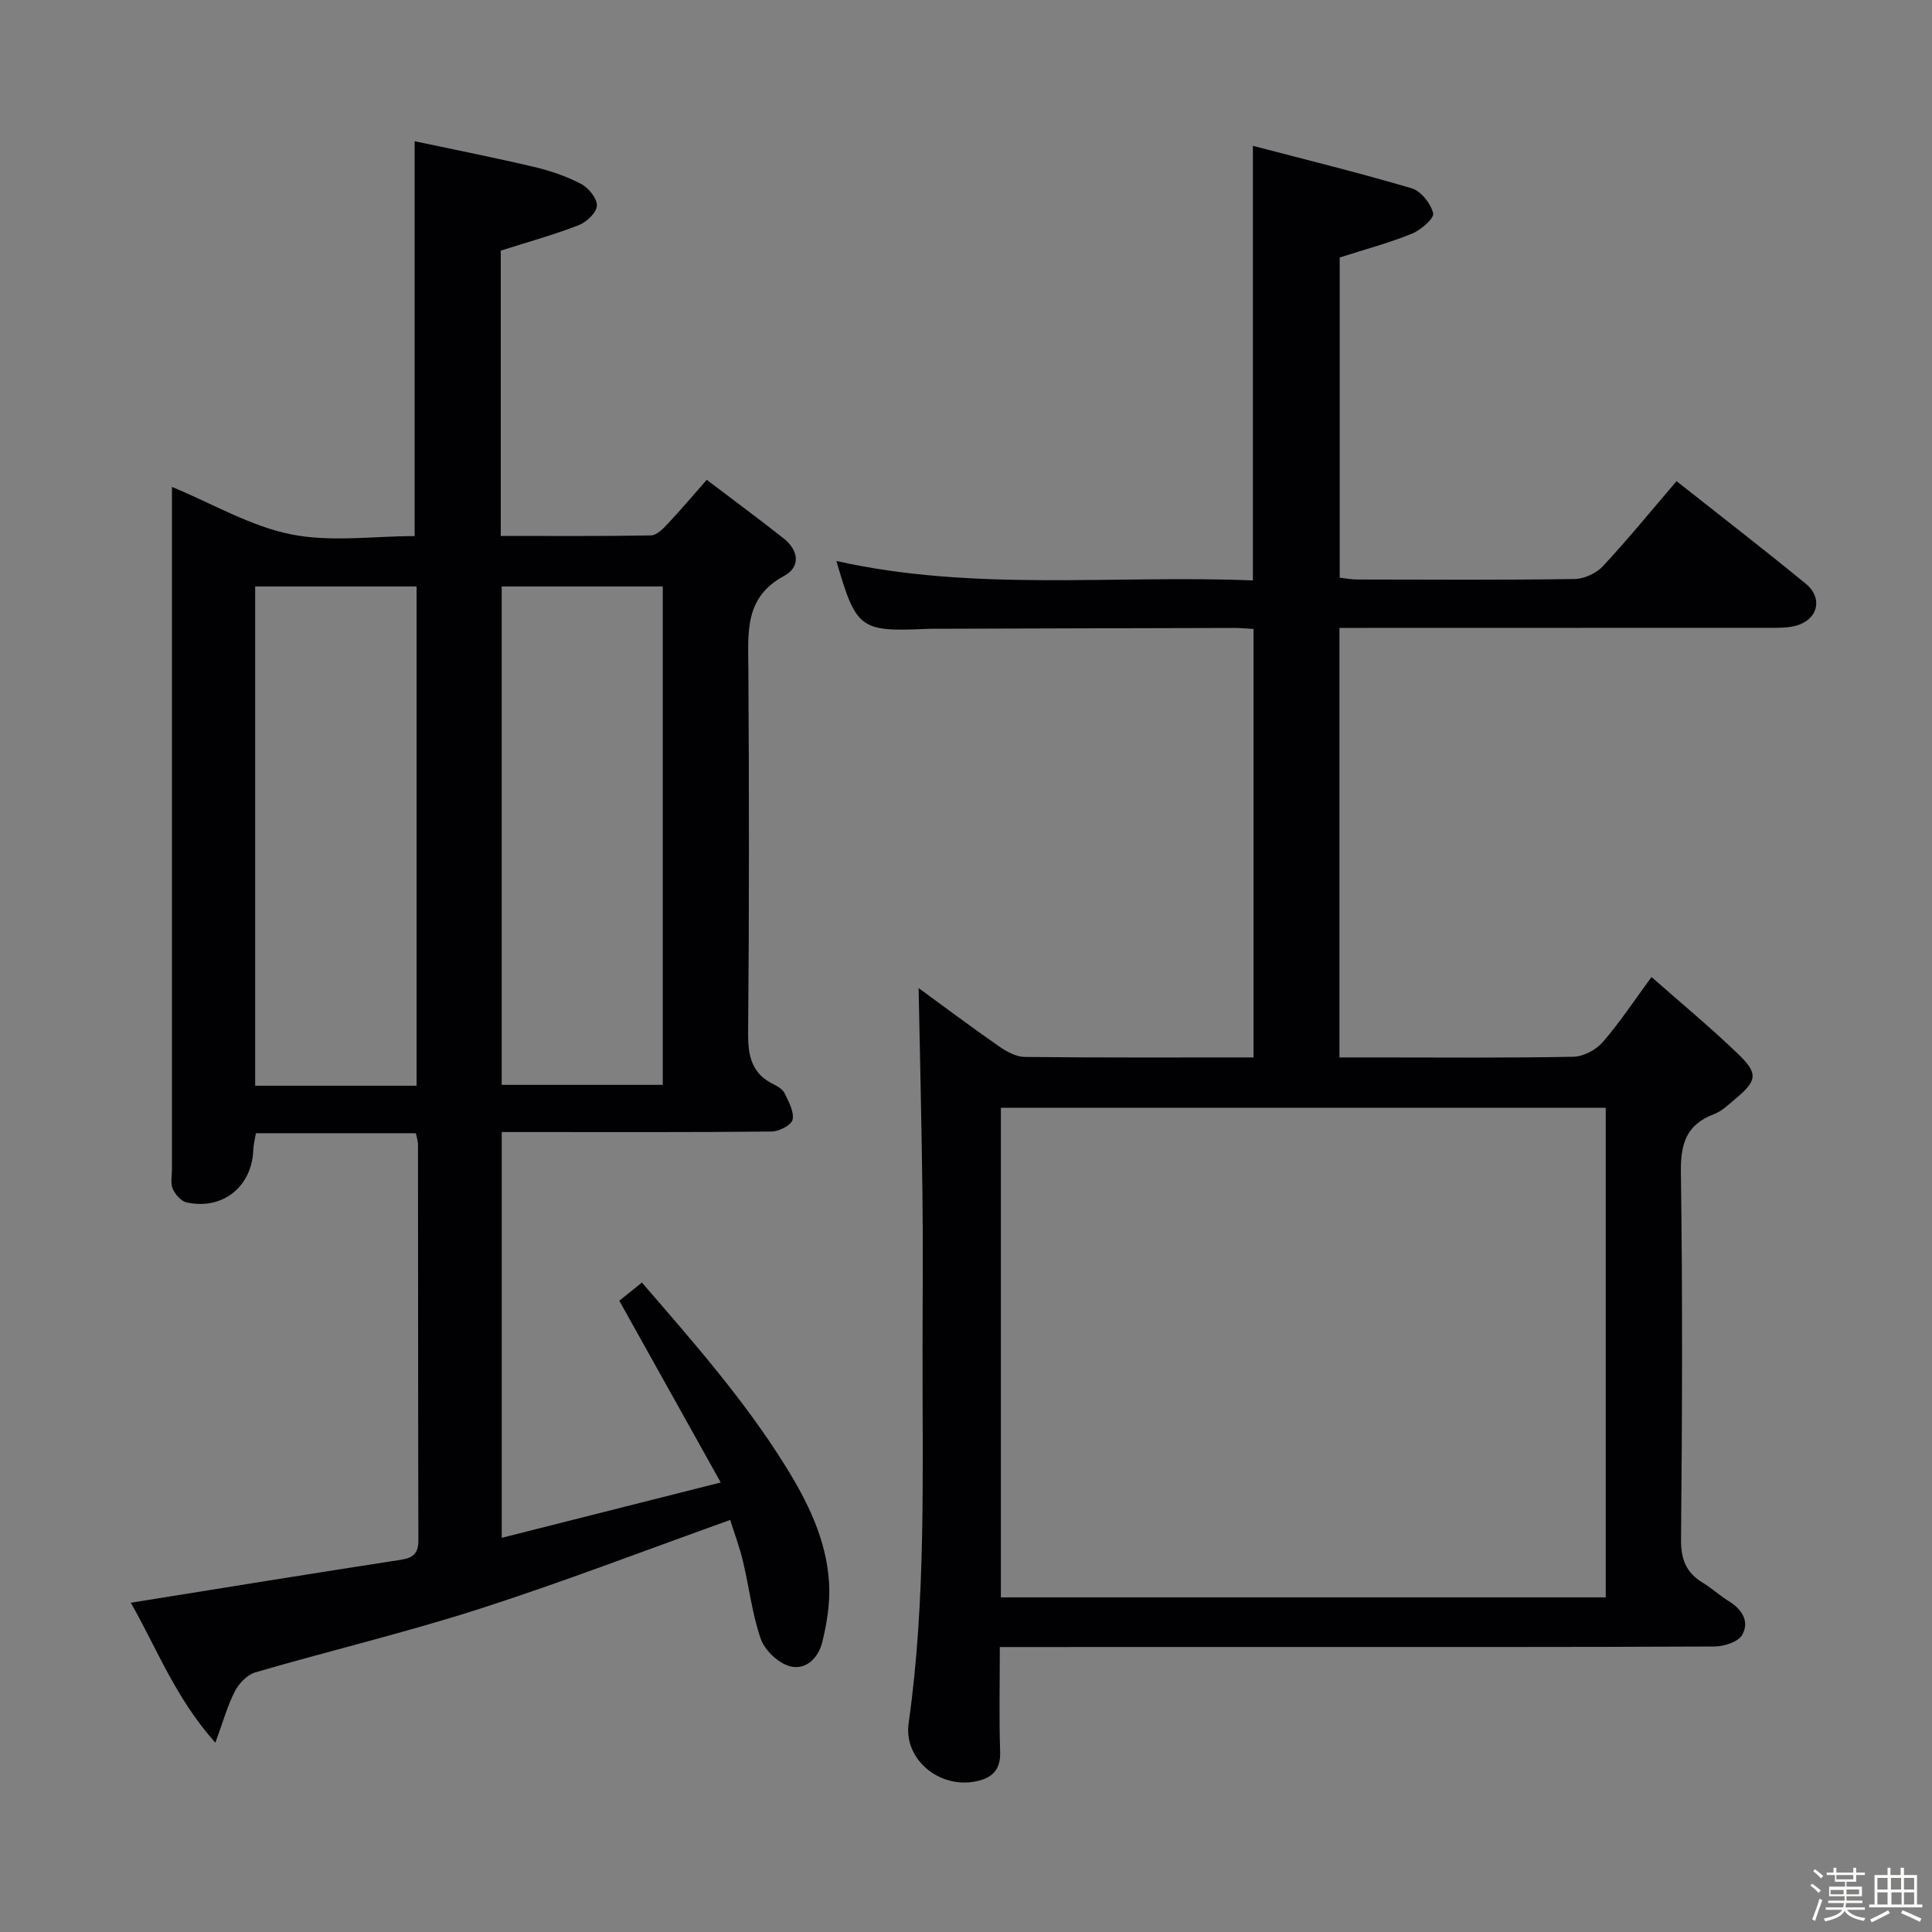 <svg enable-background="new 0 0 400 400" viewBox="0 0 400 400" xmlns="http://www.w3.org/2000/svg"><rect x="0" y="0" width="400" height="400" fill="#808080" stroke="none"/><path d="m374.8 390.4.4-.4c.7.5 1.3 1 1.8 1.4l-.5.5c-.5-.6-1.1-1.1-1.7-1.5zm1 7.3-.6-.3c.5-1.4 1.1-2.8 1.5-4.3.2.1.4.2.6.3-.5 1.3-1 2.8-1.5 4.3zm-.4-10.3.4-.4c.4.3 1 .8 1.7 1.4l-.5.5c-.4-.5-1-1-1.6-1.5zm2.5.3h1.7v-1h.6v1h3.5v-1h.6v1h1.8v.5h-1.8v1.4h-2v1h3.2v2h-3.2v.9h3.3v.5h-3.4c0 .3-.1.6-.1.9h4v.5h-3.7c.7.9 1.9 1.5 3.8 1.7-.1.2-.2.4-.3.6-2.1-.4-3.5-1.1-4-2.1-.4 1-1.8 1.7-4 2.2-.1-.2-.2-.4-.3-.6 2.1-.4 3.4-1 3.8-1.8h-3.4v-.5h3.6c.1-.3.1-.6.2-.9h-3.3v-.5h3.4c0-.3 0-.6 0-.9h-3.2v-2h3.3v-1h-2.1v-1.4h-1.7v-.5zm1.1 3.5v1h2.7c0-.3 0-.4 0-.4 0-.1 0-.2 0-.2 0-.1 0-.2 0-.3h-2.7zm1.2-3v.9h3.5v-.9zm4.7 3h-2.6v.6.4h2.6z" fill="#fcfbfa"/><path d="m393.6 386.7h.6v1.5h2.7v6.1h1.1v.6h-11v-.6h1.1v-6.1h2.7v-1.5h.6v1.5h2.1v-1.5zm-2.7 8.8.4.6c-1.2.6-2.5 1.3-3.8 1.9-.1-.2-.2-.4-.3-.6 1.2-.6 2.5-1.2 3.7-1.9zm-2.2-6.7v2.4h2.1v-2.4zm0 3v2.5h2.1v-2.5zm2.8-3v2.4h2.1v-2.4zm.1 3v2.5h2.1v-2.5h-2.2zm5.9 6.1c-1.4-.7-2.7-1.3-3.9-1.8l.3-.6c1.5.6 2.7 1.2 3.9 1.7zm-1.2-9.1h-2.1v2.4h2.1zm-2.1 3v2.5h2.1v-2.5z" fill="#fcfbfa"/><g fill="#010104"><path d="m86.1 234.62c-11.26 0-22.05 0-33.12 0-.2 1.25-.5 2.35-.54 3.45-.25 7.6-6.36 12.54-13.83 10.87-1.13-.25-2.33-1.65-2.84-2.81-.5-1.12-.17-2.62-.17-3.95 0-45.49 0-90.97 0-136.46 0-1.61 0-3.21 0-4.91 8.57 3.55 16.32 8.16 24.66 9.82 8.29 1.66 17.17.36 25.59.36 0-27.21 0-53.92 0-81.75 8.05 1.71 16.41 3.36 24.69 5.31 3.37.79 6.74 1.95 9.79 3.54 1.54.81 3.32 3.02 3.25 4.51-.07 1.43-2.14 3.39-3.76 4.02-5.21 2.01-10.61 3.51-16.14 5.27v59.07c10.54 0 20.83.08 31.11-.11 1.18-.02 2.51-1.4 3.47-2.42 2.61-2.76 5.06-5.68 8.06-9.09 5.47 4.16 10.79 8.07 15.96 12.16 3.06 2.43 3.53 5.87.07 7.73-8.26 4.43-7.45 11.69-7.41 19.18.16 25.16.18 50.32-.05 75.48-.04 4.77.75 8.42 5.29 10.61.88.42 1.9 1.07 2.28 1.88.83 1.73 1.98 3.79 1.64 5.43-.23 1.11-2.78 2.44-4.31 2.46-16.49.18-32.99.11-49.48.11-1.99 0-3.97 0-6.43 0v84.01c14.65-3.7 29.15-7.37 45.34-11.46-7.27-13.03-13.99-25.07-21-37.63.98-.79 2.6-2.09 4.68-3.76 10.55 12.21 21.06 24.14 29.56 37.74 4.74 7.58 8.65 15.45 9.19 24.45.25 4.04-.43 8.25-1.4 12.22-.79 3.26-3.43 6.06-6.94 4.96-2.36-.74-5.01-3.31-5.82-5.65-1.78-5.13-2.38-10.66-3.66-15.98-.72-3.03-1.83-5.96-2.65-8.59-17.6 6.29-34.6 12.84-51.91 18.41-15.29 4.91-30.96 8.65-46.39 13.14-1.69.49-3.41 2.29-4.25 3.92-1.55 3.02-2.47 6.37-4.04 10.65-8.27-9.24-12.16-19.64-17.51-28.98 18.9-3.03 37.35-6.04 55.84-8.88 2.68-.41 3.71-1.35 3.7-4.09-.07-27.32-.05-54.65-.08-81.97 0-.6-.23-1.23-.44-2.27zm.15-9.83c0-34.66 0-68.89 0-103.37-11.26 0-22.18 0-33.42 0v103.37zm17.62-103.37v103.19h33.35c0-34.55 0-68.78 0-103.19-11.29 0-22.21 0-33.35 0z"/><path d="m207 341c0 7.7-.17 14.69.07 21.67.13 3.81-1.7 5.47-5.05 6.15-7.53 1.53-14.95-4.56-13.9-12.02 3.65-25.84 2.83-51.81 2.88-77.76.02-10.67.11-21.33-.02-32-.17-14.22-.52-28.43-.79-42.47 5.1 3.72 10.8 8 16.65 12.07 1.55 1.08 3.53 2.17 5.33 2.19 15.65.17 31.31.1 47.36.1 0-29.62 0-58.99 0-88.71-1.31-.07-2.59-.21-3.87-.21-20.5.04-40.99.11-61.49.17-.83 0-1.67-.01-2.5.03-13.59.61-14.44-.02-18.5-14.06 28.56 6.39 57.39 2.85 86.23 4.02 0-29.85 0-59.22 0-89.98 11.04 2.9 22.04 5.59 32.88 8.8 1.92.57 3.96 3.16 4.44 5.17.25 1.04-2.56 3.48-4.41 4.23-4.71 1.91-9.67 3.23-14.94 4.92v66.29c1.09.12 2.35.38 3.6.38 15 .03 30 .12 44.99-.1 2-.03 4.5-1.15 5.86-2.61 5.2-5.58 10.03-11.51 15.29-17.65 9.11 7.2 18.04 14.09 26.75 21.23 3.64 2.99 2.53 7.44-2 8.69-1.72.48-3.62.44-5.44.44-27.83.02-55.66.02-83.49.02-1.79 0-3.58 0-5.61 0v88.93h6.93c13.83 0 27.67.13 41.49-.14 2.08-.04 4.68-1.41 6.07-3.01 3.48-3.98 6.4-8.45 10.12-13.5 6.21 5.49 12.36 10.55 18.06 16.07 4.09 3.96 3.75 5.44-.71 9.17-1.4 1.17-2.8 2.55-4.45 3.17-5.73 2.17-6.9 6.14-6.82 12.02.36 25.33.27 50.66.03 75.99-.04 4.17 1.08 6.93 4.54 9.02 1.85 1.11 3.45 2.62 5.29 3.75 2.78 1.69 4.41 4.23 2.83 7.02-.82 1.45-3.74 2.39-5.72 2.4-31.16.15-62.33.1-93.49.1-17.95.01-35.92.01-54.49.01zm.22-10.28h125.23c0-33.95 0-67.63 0-101.37-41.92 0-83.46 0-125.23 0z"/></g></svg>
